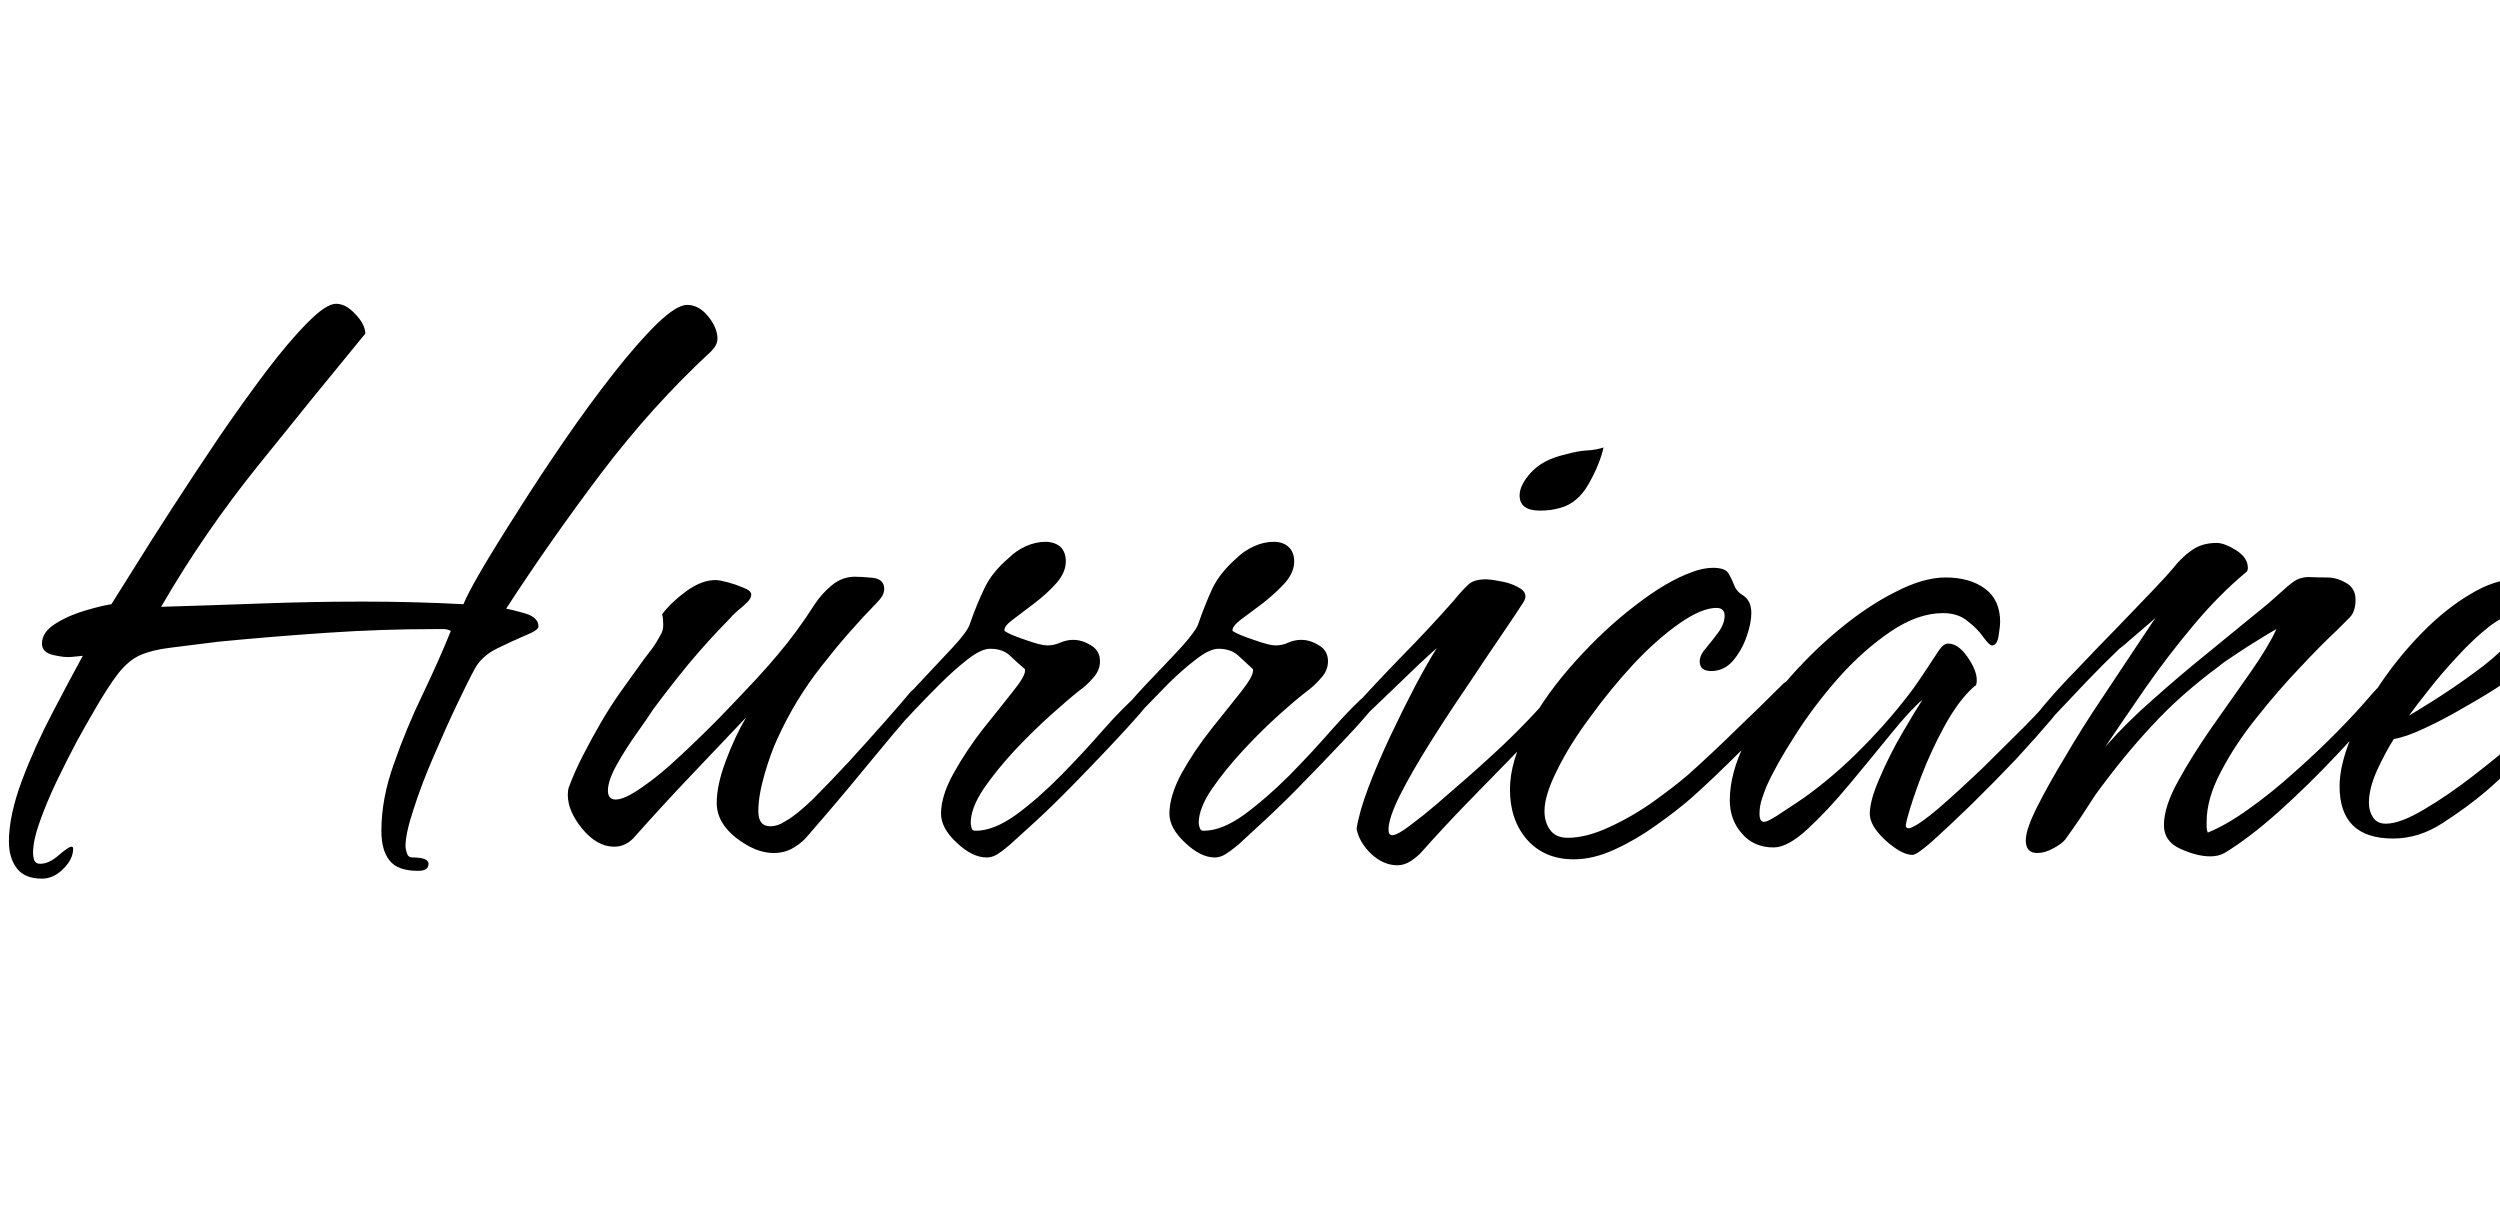 <svg xmlns="http://www.w3.org/2000/svg" xmlns:xlink="http://www.w3.org/1999/xlink" width="67.32" height="33.12"><path fill="black" d="M1.13 23.66L1.13 23.66Q0.67 23.66 0.46 23.39Q0.24 23.11 0.24 22.66L0.24 22.66Q0.24 21.96 0.59 21.02Q0.94 20.09 1.42 19.18Q1.90 18.26 2.23 17.66L2.23 17.66L1.92 17.69Q1.75 17.71 1.44 17.64Q1.13 17.57 1.13 17.33L1.13 17.33Q1.13 17.02 1.50 16.79Q1.87 16.56 2.33 16.43Q2.78 16.30 3 16.27L3 16.27Q3.19 15.96 3.64 15.25Q4.08 14.54 4.67 13.63Q5.26 12.72 5.90 11.77Q6.55 10.82 7.16 10.01Q7.78 9.19 8.28 8.69Q8.78 8.18 9.05 8.18L9.05 8.18Q9.31 8.18 9.56 8.45Q9.82 8.71 9.84 8.98L9.84 8.98Q8.40 10.73 6.94 12.55Q5.47 14.38 4.34 16.34L4.34 16.34Q5.69 16.30 7.06 16.25Q8.42 16.20 9.77 16.20L9.77 16.20Q11.16 16.20 12.48 16.27L12.48 16.27Q12.58 16.01 12.97 15.34Q13.37 14.66 13.96 13.74Q14.54 12.82 15.20 11.86Q15.86 10.90 16.51 10.07Q17.16 9.24 17.69 8.72Q18.22 8.21 18.50 8.21L18.50 8.21Q18.82 8.21 19.07 8.52Q19.32 8.83 19.32 9.12L19.32 9.12Q19.32 9.29 19.15 9.46L19.15 9.46Q17.57 10.92 16.19 12.74Q14.81 14.57 13.63 16.39L13.63 16.39Q13.80 16.42 14.15 16.52Q14.50 16.63 14.50 16.87L14.50 16.87Q14.50 16.97 14.15 17.11Q13.80 17.26 13.39 17.46Q12.98 17.66 12.79 18L12.79 18Q12.62 18.31 12.31 18.96Q12 19.61 11.68 20.36Q11.35 21.12 11.14 21.78Q10.92 22.44 10.92 22.78L10.92 22.78Q10.92 22.87 10.96 22.98Q10.99 23.09 11.11 23.09L11.11 23.09Q11.54 23.09 11.54 23.26L11.54 23.26Q11.54 23.45 11.26 23.45L11.26 23.45Q10.70 23.45 10.49 23.17Q10.27 22.90 10.27 22.37L10.27 22.37Q10.27 21.50 10.61 20.56Q10.94 19.61 11.39 18.68Q11.83 17.76 12.14 16.99L12.14 16.99Q12.05 16.94 11.94 16.94Q11.83 16.94 11.71 16.94L11.71 16.94Q10.27 16.94 8.80 17.04Q7.32 17.14 5.88 17.28L5.88 17.28Q5.09 17.38 4.60 17.44Q4.10 17.50 3.78 17.64Q3.46 17.78 3.18 18.14Q2.90 18.50 2.50 19.20L2.50 19.20Q2.33 19.49 2.06 19.98Q1.80 20.47 1.52 21.05Q1.25 21.62 1.07 22.13Q0.89 22.63 0.89 22.97L0.89 22.97Q0.89 23.06 0.92 23.16Q0.96 23.26 1.08 23.26L1.08 23.26Q1.32 23.26 1.58 23.03Q1.85 22.80 1.92 22.80L1.92 22.80Q1.97 22.80 1.97 22.85L1.97 22.85Q1.97 23.14 1.70 23.40Q1.44 23.66 1.13 23.66ZM20.83 22.97L20.83 22.97Q20.35 22.97 19.82 22.56Q19.30 22.15 19.30 21.62L19.30 21.62Q19.30 21.14 19.54 20.50Q19.78 19.85 20.09 19.32L20.09 19.32Q19.34 20.11 18.59 20.90Q17.83 21.70 17.11 22.51L17.11 22.51Q16.87 22.80 16.54 22.80L16.54 22.80Q16.08 22.80 15.68 22.32Q15.29 21.84 15.29 21.41L15.29 21.41Q15.29 21.29 15.31 21.22L15.31 21.22Q15.48 20.76 15.71 20.32Q15.94 19.87 16.18 19.46L16.18 19.46Q16.44 19.01 16.74 18.59Q17.04 18.17 17.35 17.74L17.35 17.74Q17.47 17.59 17.58 17.44Q17.69 17.28 17.78 17.11L17.78 17.11Q17.86 16.99 17.86 16.82Q17.86 16.66 17.83 16.54L17.83 16.54Q18.07 16.22 18.48 15.92Q18.89 15.62 19.27 15.62L19.27 15.62Q19.37 15.62 19.60 15.68Q19.82 15.74 20.03 15.83Q20.23 15.91 20.23 16.01L20.23 16.01Q20.23 16.10 20.14 16.20L20.14 16.20Q20.02 16.32 19.87 16.44Q19.73 16.56 19.61 16.70L19.61 16.70Q19.06 17.26 18.55 17.87Q18.05 18.48 17.59 19.10L17.59 19.10Q17.45 19.32 17.15 19.74Q16.85 20.16 16.61 20.59Q16.37 21.02 16.37 21.29L16.37 21.29Q16.37 21.53 16.58 21.53L16.58 21.53Q16.82 21.53 17.29 21.20Q17.76 20.88 18.31 20.36Q18.86 19.85 19.40 19.30Q19.94 18.74 20.36 18.29Q20.78 17.83 20.95 17.62L20.95 17.62Q21.46 17.02 21.94 16.27L21.94 16.27Q22.13 15.98 22.40 15.76Q22.68 15.53 23.02 15.53L23.02 15.53Q23.21 15.53 23.51 15.56Q23.81 15.60 23.81 15.86L23.81 15.86Q23.81 15.96 23.75 16.06Q23.69 16.15 23.62 16.22L23.62 16.22Q22.82 17.04 22.12 17.94Q21.41 18.84 20.93 19.90L20.93 19.90Q20.76 20.26 20.59 20.84Q20.42 21.43 20.42 21.84L20.42 21.84Q20.42 22.25 20.74 22.25L20.74 22.25Q20.95 22.25 21.17 22.10L21.17 22.10Q21.43 21.96 21.89 21.52Q22.34 21.07 22.86 20.51Q23.38 19.94 23.83 19.43Q24.29 18.91 24.53 18.62L24.53 18.62Q24.58 18.58 24.62 18.54Q24.67 18.50 24.72 18.50L24.72 18.50Q24.89 18.50 24.89 18.70L24.89 18.70Q24.89 18.79 24.84 18.84Q24.79 18.89 24.74 18.96L24.74 18.96Q24 19.82 23.27 20.71Q22.54 21.60 21.79 22.46L21.79 22.46Q21.62 22.68 21.38 22.82Q21.14 22.97 20.83 22.97ZM26.57 23.09L26.57 23.09Q26.18 23.09 25.76 22.69Q25.34 22.30 25.34 21.91L25.34 21.91Q25.34 21.43 25.68 20.82Q26.02 20.21 26.47 19.63Q26.93 19.06 27.26 18.64Q27.60 18.22 27.60 18.07L27.60 18.07L27.60 18.02Q27.38 17.83 27.19 17.65Q27 17.47 26.66 17.47L26.66 17.47Q26.42 17.47 26.05 17.76Q25.68 18.05 25.30 18.43Q24.91 18.82 24.60 19.15Q24.29 19.49 24.14 19.61L24.14 19.61Q24.05 19.70 23.96 19.73Q23.88 19.75 23.83 19.75L23.83 19.75Q23.74 19.75 23.74 19.66L23.74 19.66Q23.74 19.56 23.83 19.46L23.83 19.46Q24.22 18.96 24.72 18.43Q25.22 17.90 25.63 17.46Q26.04 17.02 26.11 16.82L26.11 16.82Q26.30 16.27 26.51 15.84Q26.71 15.41 27.17 15.02L27.17 15.02Q27.36 14.83 27.62 14.71Q27.89 14.59 28.15 14.59L28.15 14.59Q28.39 14.59 28.55 14.72Q28.70 14.86 28.70 15.12L28.70 15.12Q28.70 15.41 28.45 15.70Q28.20 15.98 27.86 16.24Q27.53 16.49 27.28 16.68Q27.02 16.87 27.05 16.99L27.05 16.99Q27.19 17.09 27.61 17.23Q28.03 17.38 28.20 17.38L28.20 17.38Q28.39 17.38 28.56 17.30Q28.73 17.23 28.90 17.23L28.90 17.23Q29.14 17.23 29.38 17.38Q29.62 17.52 29.62 17.81L29.62 17.81Q29.62 18.05 29.44 18.25Q29.26 18.46 29.06 18.60L29.06 18.60Q28.78 18.82 28.30 19.25Q27.82 19.68 27.32 20.21Q26.83 20.74 26.48 21.25Q26.14 21.77 26.14 22.15L26.14 22.15Q26.14 22.25 26.18 22.34L26.18 22.34Q26.21 22.37 26.28 22.37L26.28 22.37Q26.76 22.37 27.36 21.94Q27.96 21.50 28.57 20.88Q29.18 20.26 29.72 19.64Q30.26 19.03 30.65 18.70L30.65 18.70Q30.70 18.65 30.77 18.60Q30.84 18.55 30.91 18.55L30.91 18.55Q31.03 18.55 31.03 18.72L31.03 18.72Q31.03 18.82 30.71 19.20Q30.38 19.58 29.88 20.11Q29.38 20.64 28.84 21.19Q28.30 21.74 27.84 22.16Q27.38 22.58 27.19 22.75L27.19 22.75Q26.93 22.97 26.81 23.03Q26.69 23.09 26.57 23.09ZM32.71 23.09L32.71 23.09Q32.33 23.09 31.91 22.69Q31.49 22.30 31.49 21.91L31.49 21.91Q31.49 21.43 31.82 20.82Q32.16 20.21 32.62 19.63Q33.07 19.06 33.41 18.64Q33.74 18.22 33.74 18.07L33.74 18.07L33.74 18.02Q33.53 17.83 33.34 17.65Q33.14 17.47 32.81 17.47L32.81 17.47Q32.57 17.47 32.20 17.76Q31.82 18.05 31.44 18.43Q31.06 18.82 30.74 19.15Q30.43 19.49 30.29 19.61L30.29 19.61Q30.19 19.70 30.11 19.73Q30.02 19.75 29.98 19.75L29.98 19.75Q29.88 19.75 29.88 19.66L29.88 19.66Q29.88 19.56 29.98 19.46L29.98 19.46Q30.36 18.96 30.86 18.43Q31.37 17.90 31.78 17.46Q32.18 17.02 32.26 16.82L32.26 16.82Q32.45 16.27 32.65 15.84Q32.86 15.41 33.31 15.02L33.31 15.02Q33.50 14.83 33.77 14.71Q34.03 14.59 34.30 14.59L34.30 14.59Q34.54 14.59 34.69 14.72Q34.85 14.86 34.85 15.12L34.85 15.12Q34.85 15.41 34.60 15.70Q34.34 15.98 34.01 16.24Q33.67 16.49 33.42 16.68Q33.17 16.87 33.19 16.99L33.19 16.99Q33.34 17.09 33.76 17.23Q34.18 17.38 34.34 17.38L34.34 17.38Q34.54 17.38 34.70 17.30Q34.87 17.23 35.04 17.23L35.04 17.23Q35.28 17.23 35.52 17.38Q35.76 17.52 35.76 17.81L35.76 17.81Q35.76 18.05 35.58 18.25Q35.40 18.46 35.21 18.60L35.21 18.60Q34.92 18.82 34.44 19.25Q33.96 19.68 33.47 20.21Q32.98 20.74 32.63 21.25Q32.28 21.77 32.28 22.15L32.28 22.15Q32.28 22.25 32.33 22.34L32.33 22.34Q32.35 22.37 32.42 22.37L32.42 22.37Q32.90 22.37 33.50 21.94Q34.10 21.50 34.72 20.88Q35.33 20.26 35.87 19.64Q36.41 19.03 36.79 18.70L36.79 18.70Q36.84 18.65 36.91 18.60Q36.98 18.55 37.06 18.55L37.06 18.55Q37.18 18.55 37.18 18.72L37.18 18.72Q37.18 18.82 36.85 19.20Q36.53 19.58 36.02 20.11Q35.52 20.64 34.98 21.19Q34.44 21.74 33.98 22.16Q33.53 22.58 33.34 22.75L33.34 22.75Q33.07 22.97 32.95 23.03Q32.83 23.09 32.71 23.09ZM41.47 13.75L41.47 13.75Q40.92 13.75 40.92 13.34L40.92 13.34Q40.92 13.06 41.23 12.72Q41.54 12.38 42.14 12.24L42.14 12.24Q42.50 12.14 42.73 12.13Q42.96 12.12 43.18 12.05L43.18 12.05Q43.08 12.50 42.78 13.03Q42.48 13.56 42 13.68L42 13.68Q41.76 13.75 41.47 13.75ZM37.63 23.30L37.63 23.30Q37.25 23.30 36.92 22.99Q36.60 22.68 36.53 22.32L36.53 22.32Q36.60 21.86 36.85 21.20Q37.10 20.54 37.44 19.82Q37.78 19.10 38.11 18.47Q38.45 17.83 38.69 17.45L38.69 17.45Q38.23 17.86 37.72 18.36Q37.20 18.86 36.74 19.30L36.74 19.30Q36.72 19.32 36.64 19.39Q36.55 19.46 36.48 19.46L36.48 19.46Q36.31 19.46 36.31 19.32L36.31 19.32Q36.31 19.20 36.41 19.10L36.41 19.10Q37.06 18.38 37.76 17.66Q38.47 16.94 39.14 16.18L39.14 16.18Q39.36 15.91 39.52 15.76Q39.67 15.60 40.01 15.60L40.01 15.60Q40.15 15.60 40.45 15.66Q40.75 15.72 40.96 15.86Q41.16 16.01 41.02 16.22L41.02 16.22Q40.85 16.49 40.44 17.09Q40.03 17.69 39.52 18.46Q39 19.22 38.51 20.00Q38.02 20.78 37.70 21.41Q37.39 22.03 37.39 22.34L37.39 22.34Q37.39 22.49 37.49 22.49L37.49 22.49Q37.63 22.49 37.98 22.22Q38.33 21.96 38.68 21.66Q39.02 21.36 39.14 21.26L39.14 21.26Q39.84 20.66 40.51 20.03Q41.18 19.39 41.78 18.70L41.78 18.70Q41.83 18.65 41.92 18.55Q42 18.46 42.10 18.46L42.10 18.46Q42.22 18.46 42.22 18.60L42.22 18.60Q42.22 18.77 42.10 18.94L42.10 18.94Q41.78 19.32 41.40 19.69Q41.02 20.06 40.68 20.42L40.68 20.42Q40.06 21.05 39.47 21.66Q38.88 22.27 38.30 22.92L38.30 22.92Q38.18 23.06 38.00 23.18Q37.82 23.30 37.63 23.30ZM42.38 23.14L42.38 23.14Q41.59 23.14 41.12 22.61Q40.66 22.08 40.66 21.26L40.66 21.26Q40.66 20.50 41.15 19.58Q41.64 18.67 42.42 17.81Q43.20 16.94 44.04 16.30Q44.88 15.65 45.55 15.41L45.55 15.41Q45.86 15.29 46.13 15.29L46.13 15.29Q46.44 15.29 46.54 15.43Q46.63 15.58 46.69 15.74Q46.75 15.91 46.90 16.01L46.90 16.01Q47.16 16.15 47.16 16.51L47.16 16.51Q47.16 16.78 47.03 17.15Q46.90 17.52 46.66 17.80Q46.42 18.07 46.08 18.07L46.08 18.07Q45.77 18.07 45.77 17.81L45.77 17.81Q45.77 17.64 45.94 17.45Q46.10 17.26 46.27 17.03Q46.44 16.80 46.44 16.58L46.44 16.58Q46.44 16.37 46.22 16.37L46.22 16.37Q45.82 16.37 45.22 16.79Q44.62 17.21 43.99 17.88Q43.37 18.55 42.82 19.31Q42.26 20.06 41.93 20.74Q41.59 21.41 41.59 21.84L41.59 21.84Q41.59 22.15 41.75 22.36Q41.90 22.56 42.22 22.56L42.22 22.56Q42.72 22.56 43.34 22.27Q43.97 21.98 44.53 21.58Q45.10 21.17 45.46 20.86L45.46 20.86Q46.13 20.26 46.76 19.64Q47.40 19.03 48.02 18.41L48.02 18.41Q48.10 18.34 48.19 18.34L48.19 18.34Q48.41 18.34 48.41 18.53L48.41 18.53Q48.41 18.62 48.02 19.04Q47.64 19.46 47.11 19.99Q46.58 20.52 46.13 20.95Q45.67 21.38 45.53 21.50L45.53 21.50Q45.14 21.84 44.60 22.22Q44.06 22.61 43.49 22.87Q42.91 23.14 42.38 23.14ZM51.50 23.02L51.50 23.02Q51.29 23.02 51.01 22.82Q50.74 22.63 50.54 22.38Q50.35 22.13 50.35 21.91L50.35 21.91Q50.35 21.55 50.62 20.94Q50.88 20.33 51.23 19.73Q51.58 19.13 51.77 18.84L51.77 18.84Q51.43 19.13 50.92 19.76Q50.40 20.40 49.81 21.11Q49.22 21.82 48.68 22.32Q48.14 22.82 47.76 22.82L47.76 22.82Q47.23 22.82 46.91 22.45Q46.58 22.08 46.58 21.55L46.58 21.55Q46.58 20.83 46.99 20.00Q47.40 19.18 48.06 18.40Q48.72 17.62 49.50 16.97Q50.28 16.32 51.04 15.94Q51.79 15.55 52.39 15.55L52.39 15.55Q53.04 15.55 53.45 15.85Q53.86 16.15 53.86 16.75L53.86 16.75Q53.86 16.85 53.82 17.11Q53.78 17.38 53.64 17.38L53.64 17.38Q53.57 17.38 53.41 17.16Q53.26 16.94 52.99 16.73Q52.73 16.51 52.32 16.51L52.32 16.51Q51.65 16.51 50.92 17.00Q50.18 17.50 49.51 18.25Q48.84 19.01 48.34 19.80Q47.83 20.59 47.57 21.17L47.57 21.17Q47.50 21.34 47.44 21.53Q47.38 21.72 47.38 21.91L47.38 21.91Q47.38 22.13 47.50 22.13L47.50 22.13Q47.62 22.13 48.01 21.86Q48.41 21.60 48.58 21.48L48.58 21.48Q49.42 20.88 50.17 20.11Q50.93 19.34 51.53 18.53L51.53 18.53Q51.72 18.26 51.89 18Q52.06 17.74 52.22 17.50L52.22 17.50Q52.34 17.33 52.46 17.33L52.46 17.33Q52.73 17.33 52.98 17.69Q53.23 18.05 53.23 18.31L53.23 18.31Q53.23 18.43 53.20 18.46Q53.16 18.48 53.04 18.60L53.04 18.60Q52.68 18.96 52.33 19.61Q51.98 20.26 51.73 20.92Q51.48 21.58 51.36 22.03L51.36 22.03Q51.34 22.10 51.32 22.21Q51.31 22.32 51.43 22.30L51.43 22.30Q51.67 22.22 52.21 21.76Q52.75 21.29 53.39 20.68Q54.02 20.06 54.54 19.54Q55.06 19.01 55.22 18.79L55.22 18.79Q55.27 18.74 55.33 18.68Q55.39 18.62 55.46 18.62L55.46 18.62Q55.63 18.62 55.63 18.79L55.63 18.79Q55.63 18.89 55.25 19.36Q54.86 19.82 54.29 20.44Q53.71 21.05 53.11 21.64Q52.51 22.22 52.07 22.62Q51.62 23.02 51.50 23.02ZM59.52 23.06L59.52 23.06Q59.16 23.06 58.72 22.86Q58.27 22.66 58.27 22.22L58.27 22.22Q58.27 21.72 58.66 21.02Q59.04 20.33 59.57 19.57Q60.10 18.82 60.59 18.12Q61.08 17.42 61.30 16.94L61.30 16.94Q61.15 17.02 60.83 17.22Q60.50 17.42 60.19 17.63Q59.88 17.83 59.74 17.95L59.74 17.95Q58.70 18.72 57.95 19.54Q57.19 20.35 56.42 21.41L56.42 21.41Q56.23 21.70 56.03 22.01Q55.82 22.32 55.61 22.61L55.61 22.61Q55.51 22.73 55.28 22.85Q55.06 22.97 54.86 22.97L54.86 22.97Q54.55 22.97 54.55 22.63L54.55 22.63Q54.55 22.34 54.85 21.74Q55.15 21.14 55.61 20.38Q56.06 19.61 56.57 18.85Q57.07 18.10 57.48 17.48Q57.89 16.87 58.06 16.61L58.06 16.61Q58.01 16.68 57.79 16.86Q57.58 17.04 57.37 17.22Q57.17 17.40 57.07 17.47L57.07 17.47Q56.62 17.90 56.18 18.36Q55.75 18.82 55.32 19.27L55.32 19.27Q55.27 19.32 55.14 19.42Q55.01 19.51 54.91 19.51L54.91 19.51Q54.79 19.51 54.79 19.39L54.79 19.39Q54.79 19.27 55.13 18.89Q55.46 18.50 55.97 17.98Q56.47 17.45 57.01 16.90Q57.55 16.34 57.96 15.91Q58.37 15.48 58.51 15.31L58.51 15.31Q58.75 15 59.03 14.81Q59.30 14.62 59.69 14.62L59.69 14.62Q59.90 14.62 60.22 14.82Q60.53 15.02 60.53 15.29L60.53 15.29Q60.53 15.38 60.48 15.41L60.48 15.41Q59.76 16.01 59.08 16.82Q58.39 17.64 57.79 18.50Q57.19 19.37 56.69 20.11L56.69 20.11Q57.26 19.46 57.98 18.83Q58.70 18.19 59.38 17.64L59.38 17.64L61.08 16.25Q61.25 16.10 61.43 15.94Q61.61 15.77 61.78 15.65L61.78 15.65Q61.97 15.53 62.20 15.54Q62.42 15.55 62.66 15.55L62.66 15.55Q62.93 15.55 63.18 15.70Q63.43 15.84 63.43 16.15L63.43 16.15Q63.43 16.46 63.28 16.62Q63.12 16.78 62.93 16.97L62.93 16.97Q62.52 17.35 61.93 17.98Q61.34 18.60 60.77 19.32Q60.19 20.04 59.81 20.77Q59.42 21.50 59.42 22.13L59.42 22.13Q59.42 22.20 59.42 22.27Q59.42 22.34 59.45 22.42L59.45 22.42Q59.95 22.22 60.56 21.78Q61.18 21.34 61.80 20.78Q62.42 20.23 62.96 19.68Q63.50 19.13 63.86 18.70L63.86 18.70Q63.91 18.65 63.97 18.58Q64.03 18.50 64.13 18.50L64.13 18.50Q64.25 18.50 64.25 18.67L64.25 18.67Q64.25 18.77 64.18 18.89L64.18 18.89Q63.72 19.49 62.95 20.30Q62.18 21.12 61.37 21.85Q60.55 22.58 59.90 22.97L59.90 22.97Q59.74 23.06 59.52 23.06ZM64.44 22.58L64.44 22.58Q63.00 22.58 63.00 21.17L63.00 21.17Q63.00 20.62 63.30 19.88Q63.60 19.15 64.10 18.41Q64.61 17.66 65.23 17.03Q65.86 16.39 66.52 16.00Q67.18 15.60 67.75 15.60L67.75 15.60Q67.94 15.60 68.03 15.68Q68.11 15.77 68.16 15.96L68.16 15.96Q68.21 16.06 68.23 16.18Q68.26 16.30 68.30 16.42L68.30 16.42Q68.40 16.58 68.47 16.75Q68.54 16.92 68.54 17.11L68.54 17.11Q68.54 17.35 68.42 17.53Q68.30 17.71 68.14 17.86L68.14 17.86Q67.90 18.07 67.42 18.40Q66.94 18.72 66.37 19.04Q65.81 19.37 65.29 19.61Q64.78 19.85 64.46 19.90L64.46 19.90Q64.25 20.23 64.02 20.72Q63.79 21.22 63.79 21.62L63.79 21.62Q63.79 21.84 63.90 22.01Q64.01 22.18 64.25 22.18L64.25 22.18Q64.63 22.18 65.27 21.80Q65.90 21.43 66.60 20.89Q67.30 20.35 67.88 19.84Q68.47 19.32 68.76 19.03L68.76 19.03L69.53 18.22Q69.67 18.07 69.84 18.07L69.84 18.07Q69.98 18.07 69.98 18.19L69.98 18.19Q69.98 18.34 69.58 18.78Q69.17 19.22 68.60 19.76Q68.04 20.30 67.56 20.75Q67.08 21.19 66.94 21.31L66.94 21.31Q66.43 21.74 65.78 22.16Q65.14 22.58 64.44 22.58ZM64.87 19.27L64.87 19.27Q65.11 19.13 65.60 18.82Q66.10 18.50 66.62 18.12Q67.15 17.74 67.52 17.35Q67.90 16.97 67.90 16.68L67.90 16.68Q67.90 16.61 67.87 16.56L67.87 16.56Q67.85 16.54 67.78 16.54L67.78 16.54Q67.46 16.54 67.03 16.87Q66.60 17.21 66.17 17.68Q65.74 18.14 65.39 18.59Q65.04 19.03 64.87 19.27Z"/></svg>